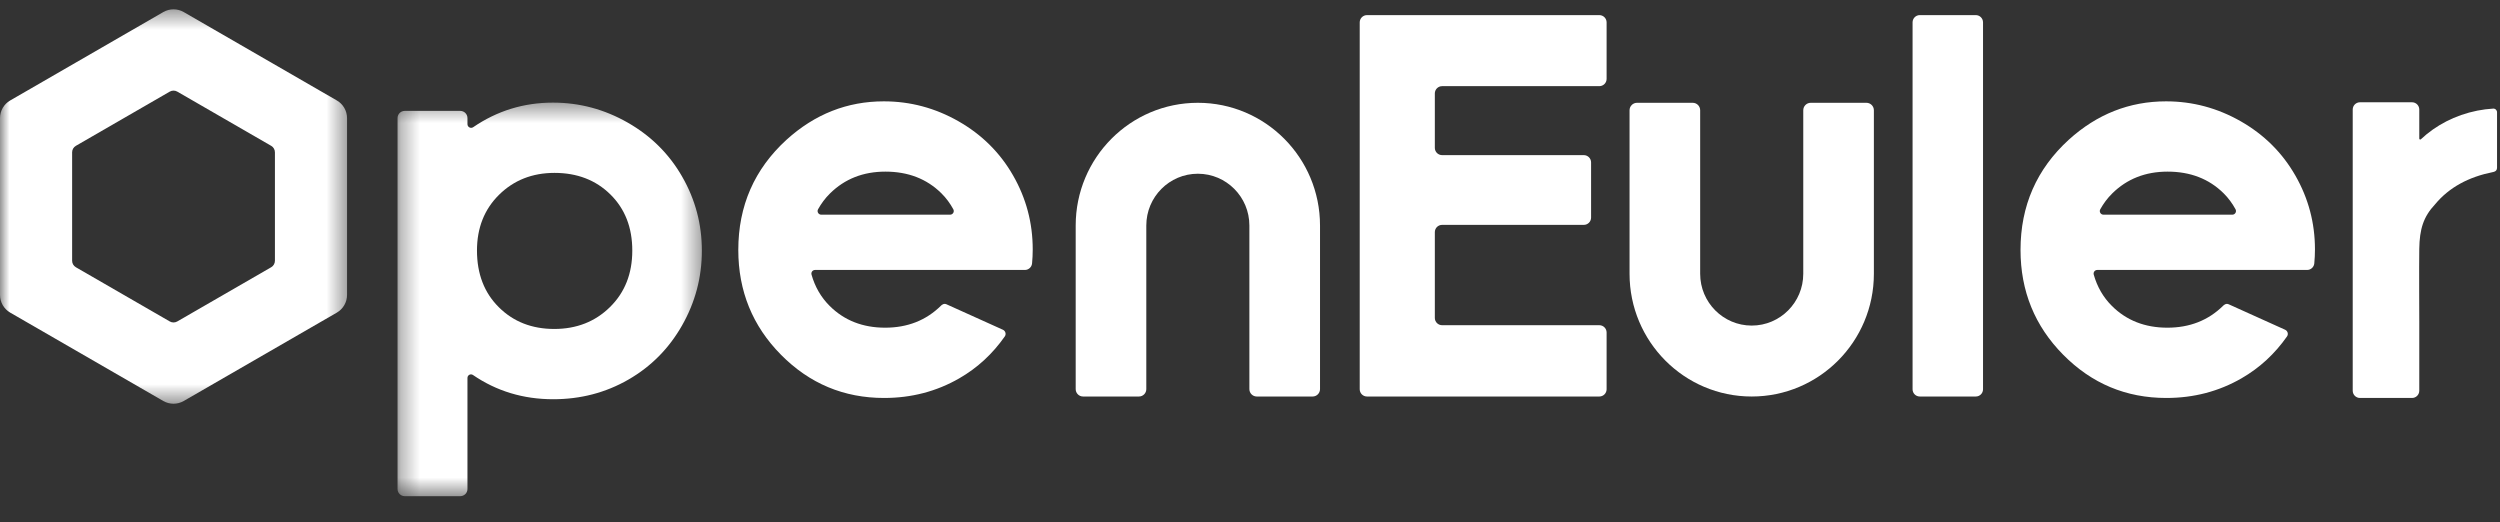 <?xml version="1.0" encoding="UTF-8"?>
<svg width="134px" height="28px" viewBox="0 0 134 28" version="1.1" xmlns="http://www.w3.org/2000/svg" xmlns:xlink="http://www.w3.org/1999/xlink">
    <rect x="0" y="0" width="134" height="28" fill="#333333" stroke="none"/>
    <title>页尾logo（手机网页共用）</title>
    <defs>
        <polygon id="path-1" points="0.308 0.405 16.62 0.405 16.62 21.5 0.308 21.5"></polygon>
        <polygon id="path-3" points="0 0.405 18.602 0.405 18.602 21.545 0 21.545"></polygon>
    </defs>
    <g id="-" stroke="none" stroke-width="1" fill="none" fill-rule="evenodd">
        <g id="编组">
            <path d="M102.901,0.81 L105.902,0.81 C106.117,0.81 106.29,0.984 106.29,1.198 L106.29,20.866 C106.29,21.08 106.117,21.253 105.902,21.253 L102.901,21.253 C102.687,21.253 102.514,21.08 102.514,20.866 L102.514,1.198 C102.514,0.984 102.687,0.81 102.901,0.81" id="Fill-1" fill="#FFFFFF"></path>
            <path d="M86.114,4.228 L86.114,1.2 C86.114,0.985 85.939,0.81 85.724,0.81 L73.271,0.81 C73.055,0.81 72.881,0.985 72.881,1.2 L72.881,20.863 C72.881,21.078 73.055,21.253 73.271,21.253 L85.724,21.253 C85.939,21.253 86.114,21.078 86.114,20.863 L86.114,17.822 C86.114,17.606 85.939,17.431 85.724,17.431 L77.297,17.431 C77.081,17.431 76.907,17.256 76.907,17.041 L76.907,12.444 C76.907,12.228 77.081,12.053 77.297,12.053 L84.892,12.053 C85.107,12.053 85.282,11.879 85.282,11.663 L85.282,8.705 C85.282,8.489 85.107,8.315 84.892,8.315 L77.297,8.315 C77.081,8.315 76.907,8.14 76.907,7.925 L76.907,5.008 C76.907,4.793 77.081,4.618 77.297,4.618 L85.724,4.618 C85.939,4.618 86.114,4.443 86.114,4.228" id="Fill-3" fill="#FFFFFF"></path>
            <path d="M132.784,5.93 C131.588,6.169 130.555,6.719 129.759,7.465 C129.726,7.496 129.673,7.474 129.673,7.429 L129.673,5.871 C129.673,5.656 129.5,5.482 129.285,5.482 L126.494,5.482 C126.279,5.482 126.106,5.656 126.106,5.871 L126.106,20.942 C126.106,21.157 126.279,21.331 126.494,21.331 L129.285,21.331 C129.5,21.331 129.673,21.157 129.673,20.942 L129.673,17.245 C129.673,17.057 129.658,14.272 129.673,13.336 C129.691,12.286 129.888,11.624 130.524,10.947 C131.282,10.032 132.336,9.481 133.618,9.224 C133.692,9.209 133.841,9.179 133.841,8.983 L133.841,6.017 C133.841,5.905 133.747,5.814 133.635,5.821 C133.353,5.839 133.069,5.873 132.784,5.93" id="Fill-5" fill="#FFFFFF"></path>
            <g transform="translate(21, 5.095)">
                <mask id="mask-2" fill="white">
                    <use xlink:href="#path-1"></use>
                </mask>
                <g id="Clip-8"></g>
                <path d="M11.698,11.361 C10.903,12.145 9.906,12.537 8.708,12.537 C7.51,12.537 6.52,12.15 5.739,11.374 C4.957,10.599 4.566,9.586 4.566,8.335 C4.566,7.119 4.961,6.122 5.752,5.342 C6.543,4.563 7.533,4.172 8.722,4.172 C9.938,4.172 10.937,4.558 11.719,5.329 C12.5,6.1 12.891,7.102 12.891,8.335 C12.891,9.569 12.494,10.577 11.698,11.361 M15.568,4.38 C14.868,3.157 13.893,2.189 12.643,1.475 C11.393,0.762 10.059,0.405 8.639,0.405 C7.069,0.405 5.644,0.846 4.362,1.723 C4.232,1.812 4.056,1.717 4.056,1.559 L4.056,1.234 C4.056,1.021 3.883,0.849 3.671,0.849 L0.693,0.849 C0.48,0.849 0.308,1.021 0.308,1.234 L0.308,21.115 C0.308,21.328 0.48,21.5 0.693,21.5 L3.671,21.5 C3.883,21.5 4.056,21.328 4.056,21.115 L4.056,15.162 C4.056,15.01 4.225,14.919 4.35,15.004 C5.609,15.866 7.041,16.304 8.652,16.304 C10.119,16.304 11.461,15.954 12.678,15.254 C13.895,14.555 14.856,13.584 15.562,12.343 C16.267,11.102 16.62,9.767 16.62,8.34 C16.62,6.923 16.27,5.603 15.568,4.38" id="Fill-7" fill="#FFFFFF" mask="url(#mask-2)"></path>
            </g>
            <path d="M44.488,10.369 C45.278,9.589 46.268,9.199 47.457,9.199 C48.674,9.199 49.672,9.585 50.454,10.356 C50.717,10.615 50.928,10.906 51.099,11.22 C51.169,11.349 51.073,11.507 50.926,11.507 L44.019,11.507 C43.871,11.507 43.775,11.348 43.847,11.218 C44.018,10.912 44.227,10.626 44.488,10.369 M50.433,16.388 C49.638,17.172 48.641,17.564 47.443,17.564 C46.245,17.564 45.255,17.177 44.474,16.401 C44,15.931 43.682,15.368 43.498,14.722 C43.462,14.596 43.554,14.47 43.685,14.47 L46.652,14.47 L51.489,14.47 L54.932,14.47 C55.133,14.47 55.301,14.316 55.319,14.115 C55.342,13.869 55.354,13.62 55.354,13.368 C55.354,11.95 55.004,10.63 54.303,9.407 C53.603,8.184 52.628,7.216 51.378,6.502 C50.128,5.789 48.793,5.432 47.374,5.432 C45.41,5.432 43.672,6.118 42.16,7.489 C40.435,9.064 39.573,11.033 39.573,13.396 C39.573,15.6 40.336,17.474 41.862,19.016 C43.388,20.559 45.23,21.331 47.388,21.331 C48.853,21.331 50.196,20.981 51.413,20.281 C52.4,19.714 53.208,18.958 53.857,18.033 C53.944,17.909 53.893,17.736 53.755,17.674 C53.755,17.674 50.862,16.369 50.73,16.309 C50.592,16.247 50.482,16.34 50.433,16.388" id="Fill-9" fill="#FFFFFF"></path>
            <path d="M64.205,5.51 C60.589,5.51 57.657,8.455 57.657,12.088 L57.657,20.858 C57.657,21.076 57.834,21.253 58.053,21.253 L61.047,21.253 C61.265,21.253 61.442,21.076 61.442,20.858 L61.442,18.047 L61.442,12.088 C61.442,10.555 62.679,9.312 64.205,9.312 C65.731,9.312 66.967,10.555 66.967,12.088 L66.967,18.047 L66.967,20.858 C66.967,21.076 67.145,21.253 67.363,21.253 L70.357,21.253 C70.575,21.253 70.753,21.076 70.753,20.858 L70.753,12.088 C70.753,8.455 67.821,5.51 64.205,5.51" id="Fill-11" fill="#FFFFFF"></path>
            <path d="M93.892,21.253 C97.508,21.253 100.44,18.308 100.44,14.674 L100.44,5.91 C100.44,5.689 100.26,5.51 100.04,5.51 L97.055,5.51 C96.834,5.51 96.655,5.689 96.655,5.91 L96.655,8.716 L96.655,14.674 C96.655,16.208 95.418,17.451 93.892,17.451 C92.366,17.451 91.129,16.208 91.129,14.674 L91.129,8.716 L91.129,5.91 C91.129,5.689 90.95,5.51 90.729,5.51 L87.744,5.51 C87.524,5.51 87.344,5.689 87.344,5.91 L87.344,14.674 C87.344,18.308 90.276,21.253 93.892,21.253" id="Fill-13" fill="#FFFFFF"></path>
            <g transform="translate(0, 0.095)">
                <mask id="mask-4" fill="white">
                    <use xlink:href="#path-3"></use>
                </mask>
                <g id="Clip-16"></g>
                <path d="M14.536,14.229 L9.501,17.135 C9.377,17.207 9.224,17.207 9.101,17.135 L4.066,14.229 C3.942,14.157 3.866,14.025 3.866,13.882 L3.866,8.069 C3.866,7.926 3.942,7.793 4.066,7.722 L9.101,4.815 C9.224,4.744 9.377,4.744 9.501,4.815 L14.536,7.722 C14.659,7.793 14.736,7.926 14.736,8.069 L14.736,13.882 C14.736,14.025 14.659,14.157 14.536,14.229 M8.754,0.551 L0.546,5.29 C0.208,5.485 0,5.846 0,6.237 L0,15.714 C0,16.104 0.208,16.465 0.546,16.661 L8.754,21.399 C9.092,21.594 9.509,21.594 9.847,21.399 L18.055,16.661 C18.393,16.465 18.602,16.104 18.602,15.714 L18.602,6.237 C18.602,5.846 18.393,5.485 18.055,5.29 L9.847,0.551 C9.509,0.356 9.092,0.356 8.754,0.551" id="Fill-15" fill="#FFFFFF" mask="url(#mask-4)"></path>
            </g>
            <path d="M113.215,10.369 C114.005,9.589 114.995,9.199 116.183,9.199 C117.4,9.199 118.399,9.585 119.181,10.356 C119.444,10.615 119.654,10.906 119.826,11.22 C119.895,11.349 119.8,11.507 119.653,11.507 L112.746,11.507 C112.597,11.507 112.501,11.348 112.574,11.218 C112.745,10.912 112.954,10.626 113.215,10.369 M119.16,16.388 C118.365,17.172 117.368,17.564 116.17,17.564 C114.972,17.564 113.981,17.177 113.201,16.401 C112.727,15.931 112.409,15.368 112.225,14.722 C112.189,14.596 112.281,14.47 112.412,14.47 L115.379,14.47 L120.216,14.47 L123.66,14.47 C123.861,14.47 124.028,14.316 124.046,14.117 C124.069,13.87 124.082,13.62 124.082,13.368 C124.082,11.95 123.731,10.63 123.03,9.407 C122.329,8.184 121.355,7.216 120.105,6.502 C118.855,5.789 117.52,5.432 116.101,5.432 C114.138,5.432 112.399,6.118 110.887,7.489 C109.162,9.064 108.3,11.033 108.3,13.396 C108.3,15.6 109.063,17.474 110.589,19.016 C112.115,20.559 113.957,21.331 116.115,21.331 C117.581,21.331 118.923,20.981 120.14,20.281 C121.126,19.714 121.935,18.958 122.584,18.033 C122.671,17.909 122.62,17.736 122.482,17.674 C122.482,17.674 119.589,16.369 119.457,16.309 C119.32,16.247 119.209,16.34 119.16,16.388" id="Fill-17" fill="#FFFFFF"></path>
        </g>
    </g>
</svg>